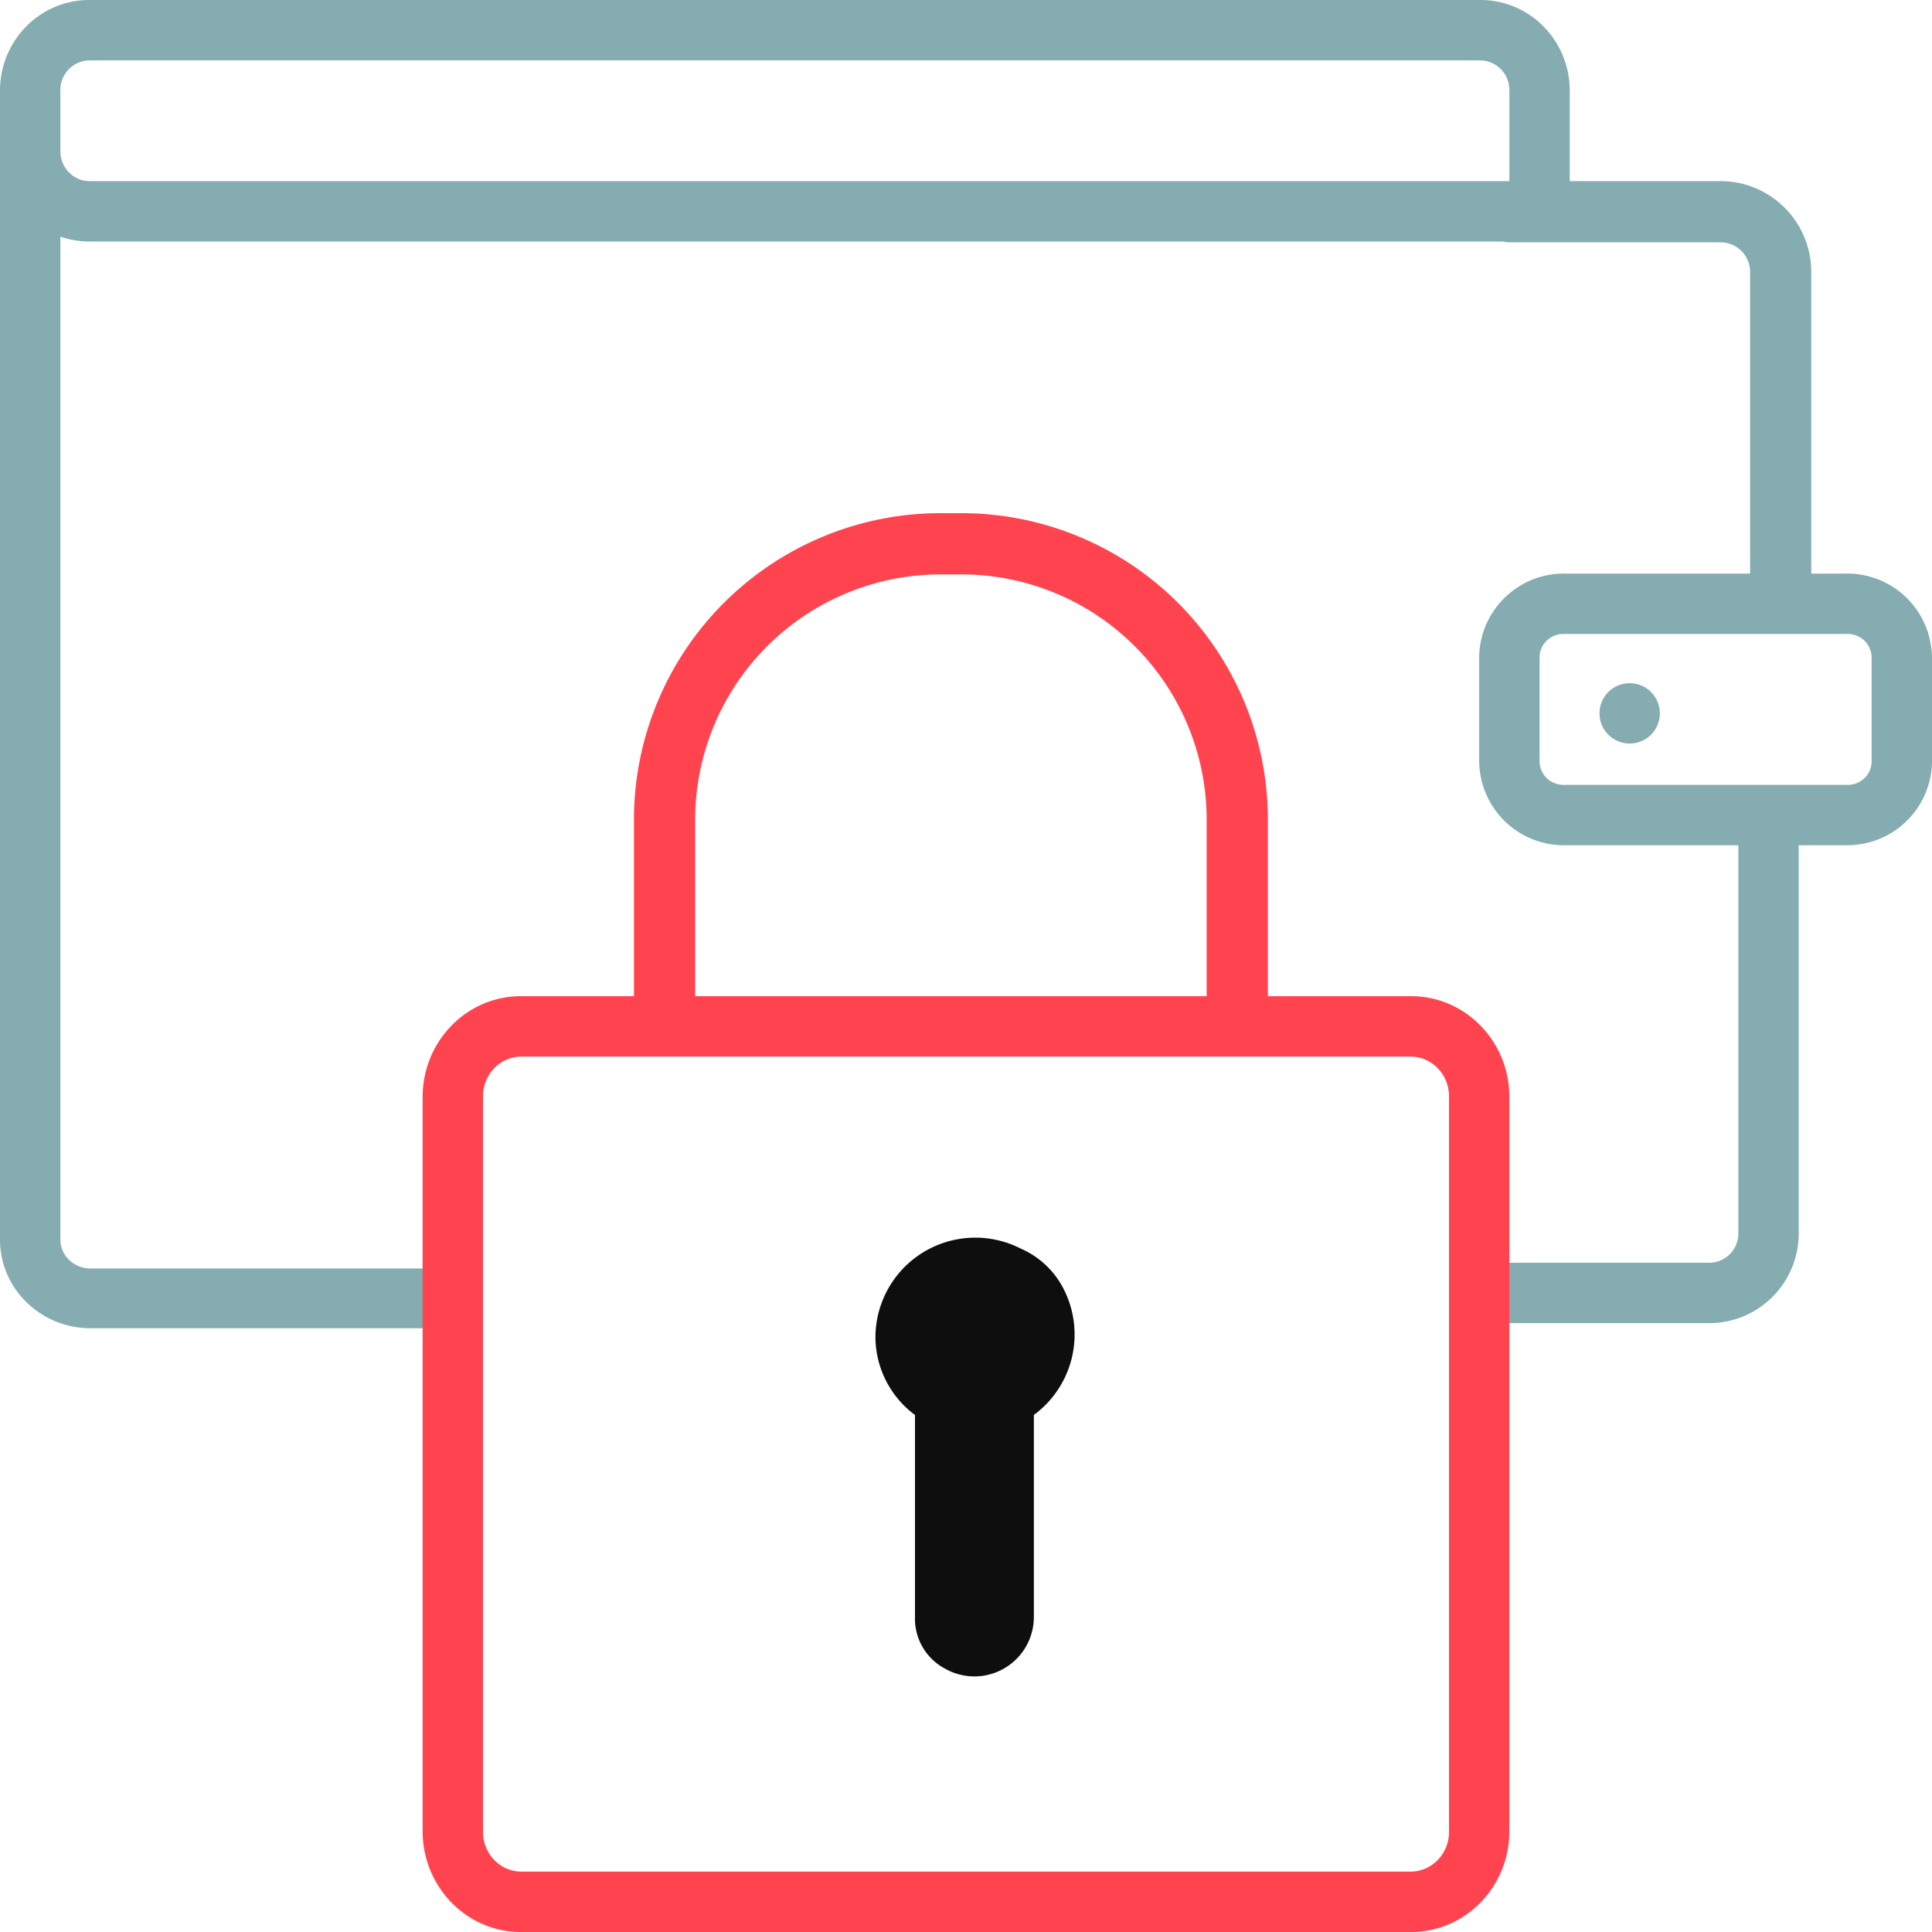<svg xmlns="http://www.w3.org/2000/svg" width="64" height="64"><g fill="none" fill-rule="evenodd"><path d="M.492.492h63.015v63.015H.492z"/><path fill="#85ACB0" fill-rule="nonzero" d="M52 6h4.993A3.008 3.008 0 0160 9.009v9.993h1.096a2.812 2.812 0 012.02.76c.545.513.863 1.22.884 1.995v3.514a2.803 2.803 0 01-.884 1.967c-.54.508-1.26.78-2 .761h-1.533l.002.063v12.8a2.97 2.97 0 01-2.97 2.969h-6.892a1 1 0 110-2h6.892a.97.97 0 00.97-.97v-12.8c0-.02 0-.041.002-.062h-5.683a2.812 2.812 0 01-2.02-.761A2.818 2.818 0 0149 25.244v-3.515a2.8 2.8 0 01.884-1.966 2.79 2.79 0 011.986-.761h6.105V9.009a.982.982 0 00-.982-.982h-6.98c-.08 0-.158-.01-.232-.027H2.957C2.622 8 2.3 7.943 2 7.84v33.22c0 .527.444.96 1 .96h11c.552 0 1 .443 1 .99 0 .547-.448.99-1 .99H3c-1.653 0-3-1.313-3-2.94V3.004C0 1.344 1.324 0 2.957 0h46.086C50.676 0 52 1.345 52 3.004V6zM2 4.99v.018c0 .548.432.992.965.992H50V2.992A.979.979 0 0049.035 2H2.965A.979.979 0 002 2.992V4.99zM61.153 26h.034c.21.008.413-.07.566-.213A.778.778 0 0062 25.26v-3.492a.79.79 0 00-.247-.554.81.81 0 00-.6-.213h-9.34a.785.785 0 00-.566.213.778.778 0 00-.247.526v3.492a.79.79 0 00.247.554.81.81 0 00.6.213h9.306z"/><circle cx="53.985" cy="23.631" r="1" fill="#85ACB0" fill-rule="nonzero"/><path fill="#0E0E0E" fill-rule="nonzero" d="M30.31 46.872v6.705a1.87 1.87 0 00.984 1.693 1.97 1.97 0 002.954-1.723v-6.675a3.308 3.308 0 00.985-4.175 2.885 2.885 0 00-1.428-1.34A3.308 3.308 0 0029 44.313a3.23 3.23 0 001.31 2.56z"/><path fill="#FF444F" fill-rule="nonzero" d="M42 33h4.748C48.544 33 50 34.496 50 36.342v24.316C50 62.504 48.544 64 46.748 64H17.252C15.456 64 14 62.504 14 60.658V36.342C14 34.496 15.456 33 17.252 33H21v-5.864a10.154 10.154 0 013.039-7.223A10.153 10.153 0 0131.3 17h.384A10.155 10.155 0 0142 27.137V33zm-2.028 0v-5.86a8.127 8.127 0 00-8.272-8.111h-.415a8.134 8.134 0 00-8.257 8.108V33h16.944zM16 60.684c0 .727.571 1.316 1.276 1.316h29.448C47.43 62 48 61.41 48 60.684V36.316c0-.727-.571-1.316-1.276-1.316H17.276C16.57 35 16 35.59 16 36.316v24.368z"/></g></svg>